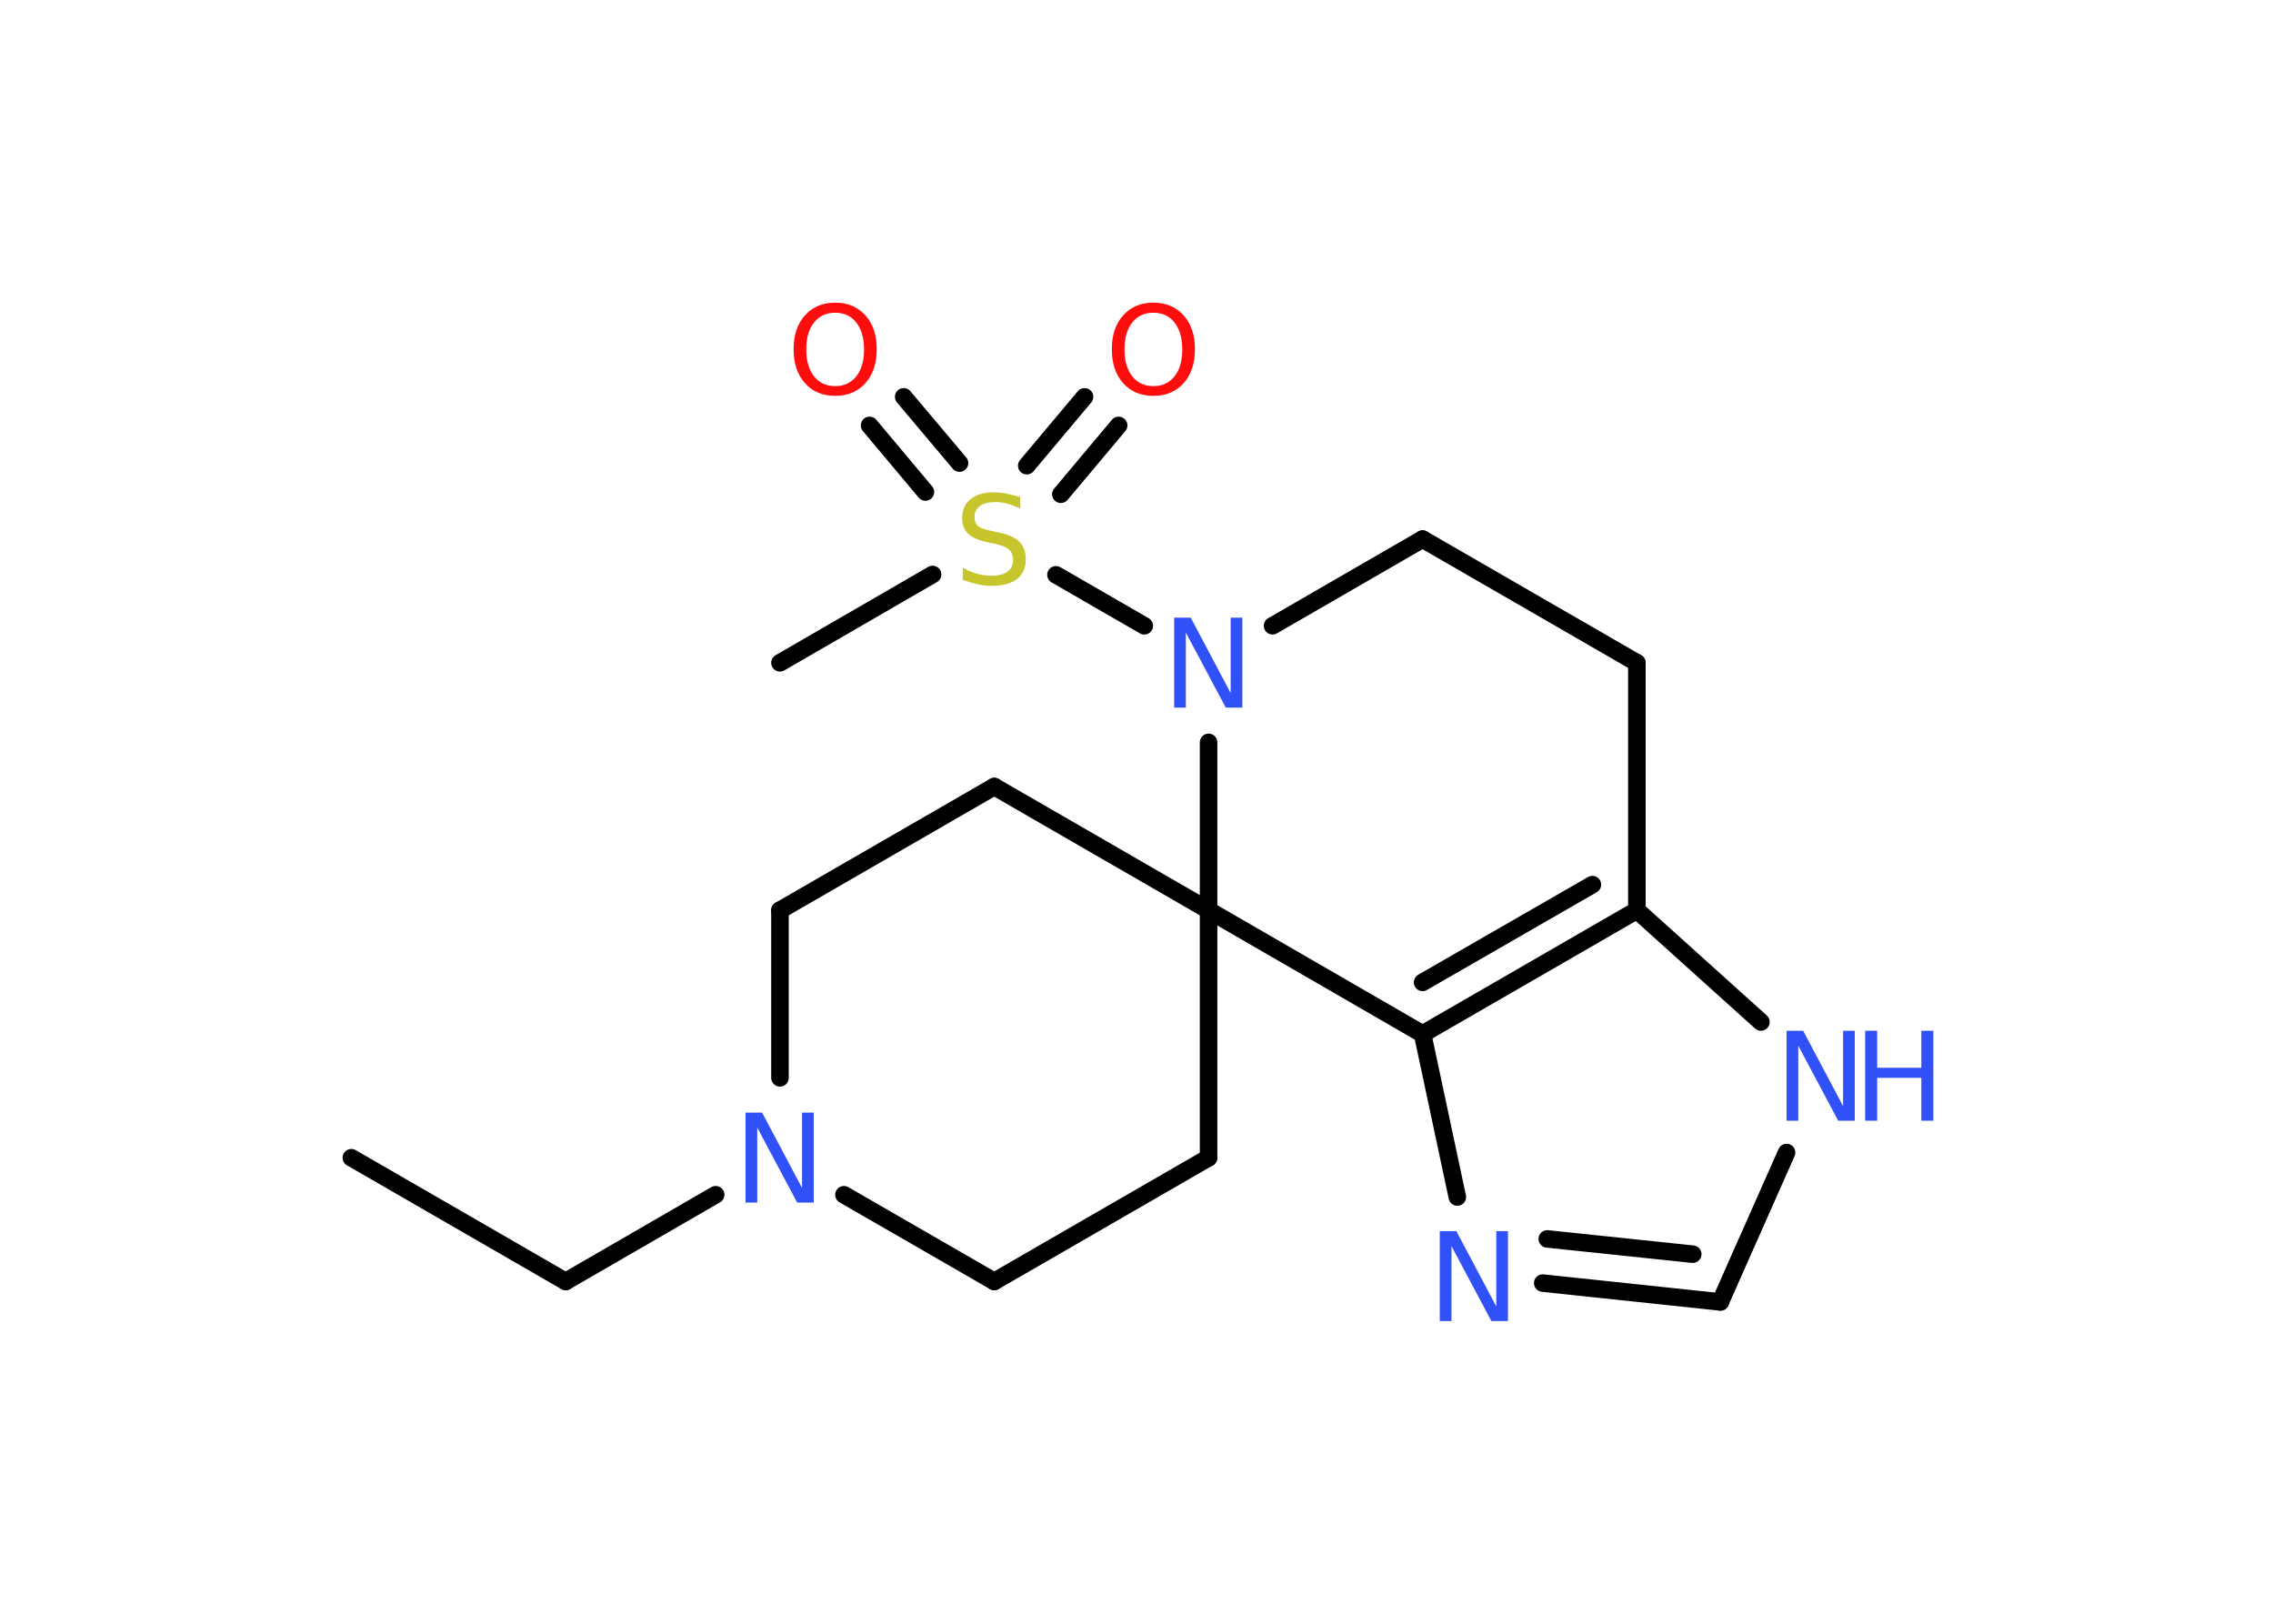 <?xml version='1.0' encoding='UTF-8'?>
<!DOCTYPE svg PUBLIC "-//W3C//DTD SVG 1.1//EN" "http://www.w3.org/Graphics/SVG/1.1/DTD/svg11.dtd">
<svg version='1.2' xmlns='http://www.w3.org/2000/svg' xmlns:xlink='http://www.w3.org/1999/xlink' width='70.0mm' height='50.0mm' viewBox='0 0 70.0 50.0'>
  <desc>Generated by the Chemistry Development Kit (http://github.com/cdk)</desc>
  <g stroke-linecap='round' stroke-linejoin='round' stroke='#000000' stroke-width='.54' fill='#3050F8'>
    <rect x='.0' y='.0' width='70.0' height='50.0' fill='#FFFFFF' stroke='none'/>
    <g id='mol1' class='mol'>
      <line id='mol1bnd1' class='bond' x1='10.82' y1='35.65' x2='17.42' y2='39.46'/>
      <line id='mol1bnd2' class='bond' x1='17.42' y1='39.46' x2='22.04' y2='36.79'/>
      <line id='mol1bnd3' class='bond' x1='25.99' y1='36.79' x2='30.62' y2='39.46'/>
      <line id='mol1bnd4' class='bond' x1='30.62' y1='39.46' x2='37.22' y2='35.65'/>
      <line id='mol1bnd5' class='bond' x1='37.22' y1='35.65' x2='37.22' y2='28.03'/>
      <line id='mol1bnd6' class='bond' x1='37.22' y1='28.03' x2='30.62' y2='24.22'/>
      <line id='mol1bnd7' class='bond' x1='30.62' y1='24.22' x2='24.02' y2='28.03'/>
      <line id='mol1bnd8' class='bond' x1='24.02' y1='33.19' x2='24.02' y2='28.03'/>
      <line id='mol1bnd9' class='bond' x1='37.22' y1='28.03' x2='43.81' y2='31.84'/>
      <line id='mol1bnd10' class='bond' x1='43.81' y1='31.84' x2='44.88' y2='36.86'/>
      <g id='mol1bnd11' class='bond'>
        <line x1='47.51' y1='39.51' x2='52.98' y2='40.09'/>
        <line x1='47.65' y1='38.15' x2='52.13' y2='38.62'/>
      </g>
      <line id='mol1bnd12' class='bond' x1='52.98' y1='40.09' x2='55.02' y2='35.49'/>
      <line id='mol1bnd13' class='bond' x1='54.23' y1='31.47' x2='50.41' y2='28.03'/>
      <g id='mol1bnd14' class='bond'>
        <line x1='43.81' y1='31.84' x2='50.41' y2='28.03'/>
        <line x1='43.81' y1='30.25' x2='49.04' y2='27.24'/>
      </g>
      <line id='mol1bnd15' class='bond' x1='50.41' y1='28.03' x2='50.41' y2='20.41'/>
      <line id='mol1bnd16' class='bond' x1='50.41' y1='20.41' x2='43.81' y2='16.6'/>
      <line id='mol1bnd17' class='bond' x1='43.81' y1='16.6' x2='39.19' y2='19.27'/>
      <line id='mol1bnd18' class='bond' x1='37.22' y1='28.03' x2='37.22' y2='22.86'/>
      <line id='mol1bnd19' class='bond' x1='35.24' y1='19.27' x2='32.52' y2='17.7'/>
      <line id='mol1bnd20' class='bond' x1='28.72' y1='17.69' x2='24.02' y2='20.41'/>
      <g id='mol1bnd21' class='bond'>
        <line x1='28.5' y1='15.15' x2='26.78' y2='13.1'/>
        <line x1='29.55' y1='14.26' x2='27.83' y2='12.22'/>
      </g>
      <g id='mol1bnd22' class='bond'>
        <line x1='31.62' y1='14.34' x2='33.4' y2='12.22'/>
        <line x1='32.67' y1='15.22' x2='34.45' y2='13.1'/>
      </g>
      <path id='mol1atm3' class='atom' d='M22.97 34.26h.5l1.23 2.32v-2.32h.36v2.77h-.51l-1.23 -2.31v2.31h-.36v-2.77z' stroke='none'/>
      <path id='mol1atm10' class='atom' d='M44.35 37.91h.5l1.23 2.32v-2.32h.36v2.77h-.51l-1.23 -2.31v2.31h-.36v-2.77z' stroke='none'/>
      <g id='mol1atm12' class='atom'>
        <path d='M55.03 31.74h.5l1.23 2.32v-2.32h.36v2.77h-.51l-1.23 -2.31v2.31h-.36v-2.77z' stroke='none'/>
        <path d='M57.44 31.74h.37v1.14h1.36v-1.14h.37v2.77h-.37v-1.32h-1.36v1.32h-.37v-2.77z' stroke='none'/>
      </g>
      <path id='mol1atm16' class='atom' d='M36.17 19.02h.5l1.23 2.32v-2.32h.36v2.77h-.51l-1.23 -2.31v2.31h-.36v-2.77z' stroke='none'/>
      <path id='mol1atm17' class='atom' d='M31.42 15.3v.36q-.21 -.1 -.4 -.15q-.19 -.05 -.37 -.05q-.31 .0 -.47 .12q-.17 .12 -.17 .34q.0 .18 .11 .28q.11 .09 .42 .15l.23 .05q.42 .08 .62 .28q.2 .2 .2 .54q.0 .4 -.27 .61q-.27 .21 -.79 .21q-.2 .0 -.42 -.05q-.22 -.05 -.46 -.13v-.38q.23 .13 .45 .19q.22 .06 .43 .06q.32 .0 .5 -.13q.17 -.13 .17 -.36q.0 -.21 -.13 -.32q-.13 -.11 -.41 -.17l-.23 -.05q-.42 -.08 -.61 -.26q-.19 -.18 -.19 -.49q.0 -.37 .26 -.58q.26 -.21 .71 -.21q.19 .0 .39 .04q.2 .04 .41 .1z' stroke='none' fill='#C6C62C'/>
      <path id='mol1atm19' class='atom' d='M25.72 9.63q-.41 .0 -.65 .3q-.24 .3 -.24 .83q.0 .52 .24 .83q.24 .3 .65 .3q.41 .0 .65 -.3q.24 -.3 .24 -.83q.0 -.52 -.24 -.83q-.24 -.3 -.65 -.3zM25.72 9.32q.58 .0 .93 .39q.35 .39 .35 1.04q.0 .66 -.35 1.05q-.35 .39 -.93 .39q-.58 .0 -.93 -.39q-.35 -.39 -.35 -1.05q.0 -.65 .35 -1.04q.35 -.39 .93 -.39z' stroke='none' fill='#FF0D0D'/>
      <path id='mol1atm20' class='atom' d='M35.52 9.63q-.41 .0 -.65 .3q-.24 .3 -.24 .83q.0 .52 .24 .83q.24 .3 .65 .3q.41 .0 .65 -.3q.24 -.3 .24 -.83q.0 -.52 -.24 -.83q-.24 -.3 -.65 -.3zM35.52 9.32q.58 .0 .93 .39q.35 .39 .35 1.04q.0 .66 -.35 1.05q-.35 .39 -.93 .39q-.58 .0 -.93 -.39q-.35 -.39 -.35 -1.05q.0 -.65 .35 -1.04q.35 -.39 .93 -.39z' stroke='none' fill='#FF0D0D'/>
    </g>
  </g>
</svg>
